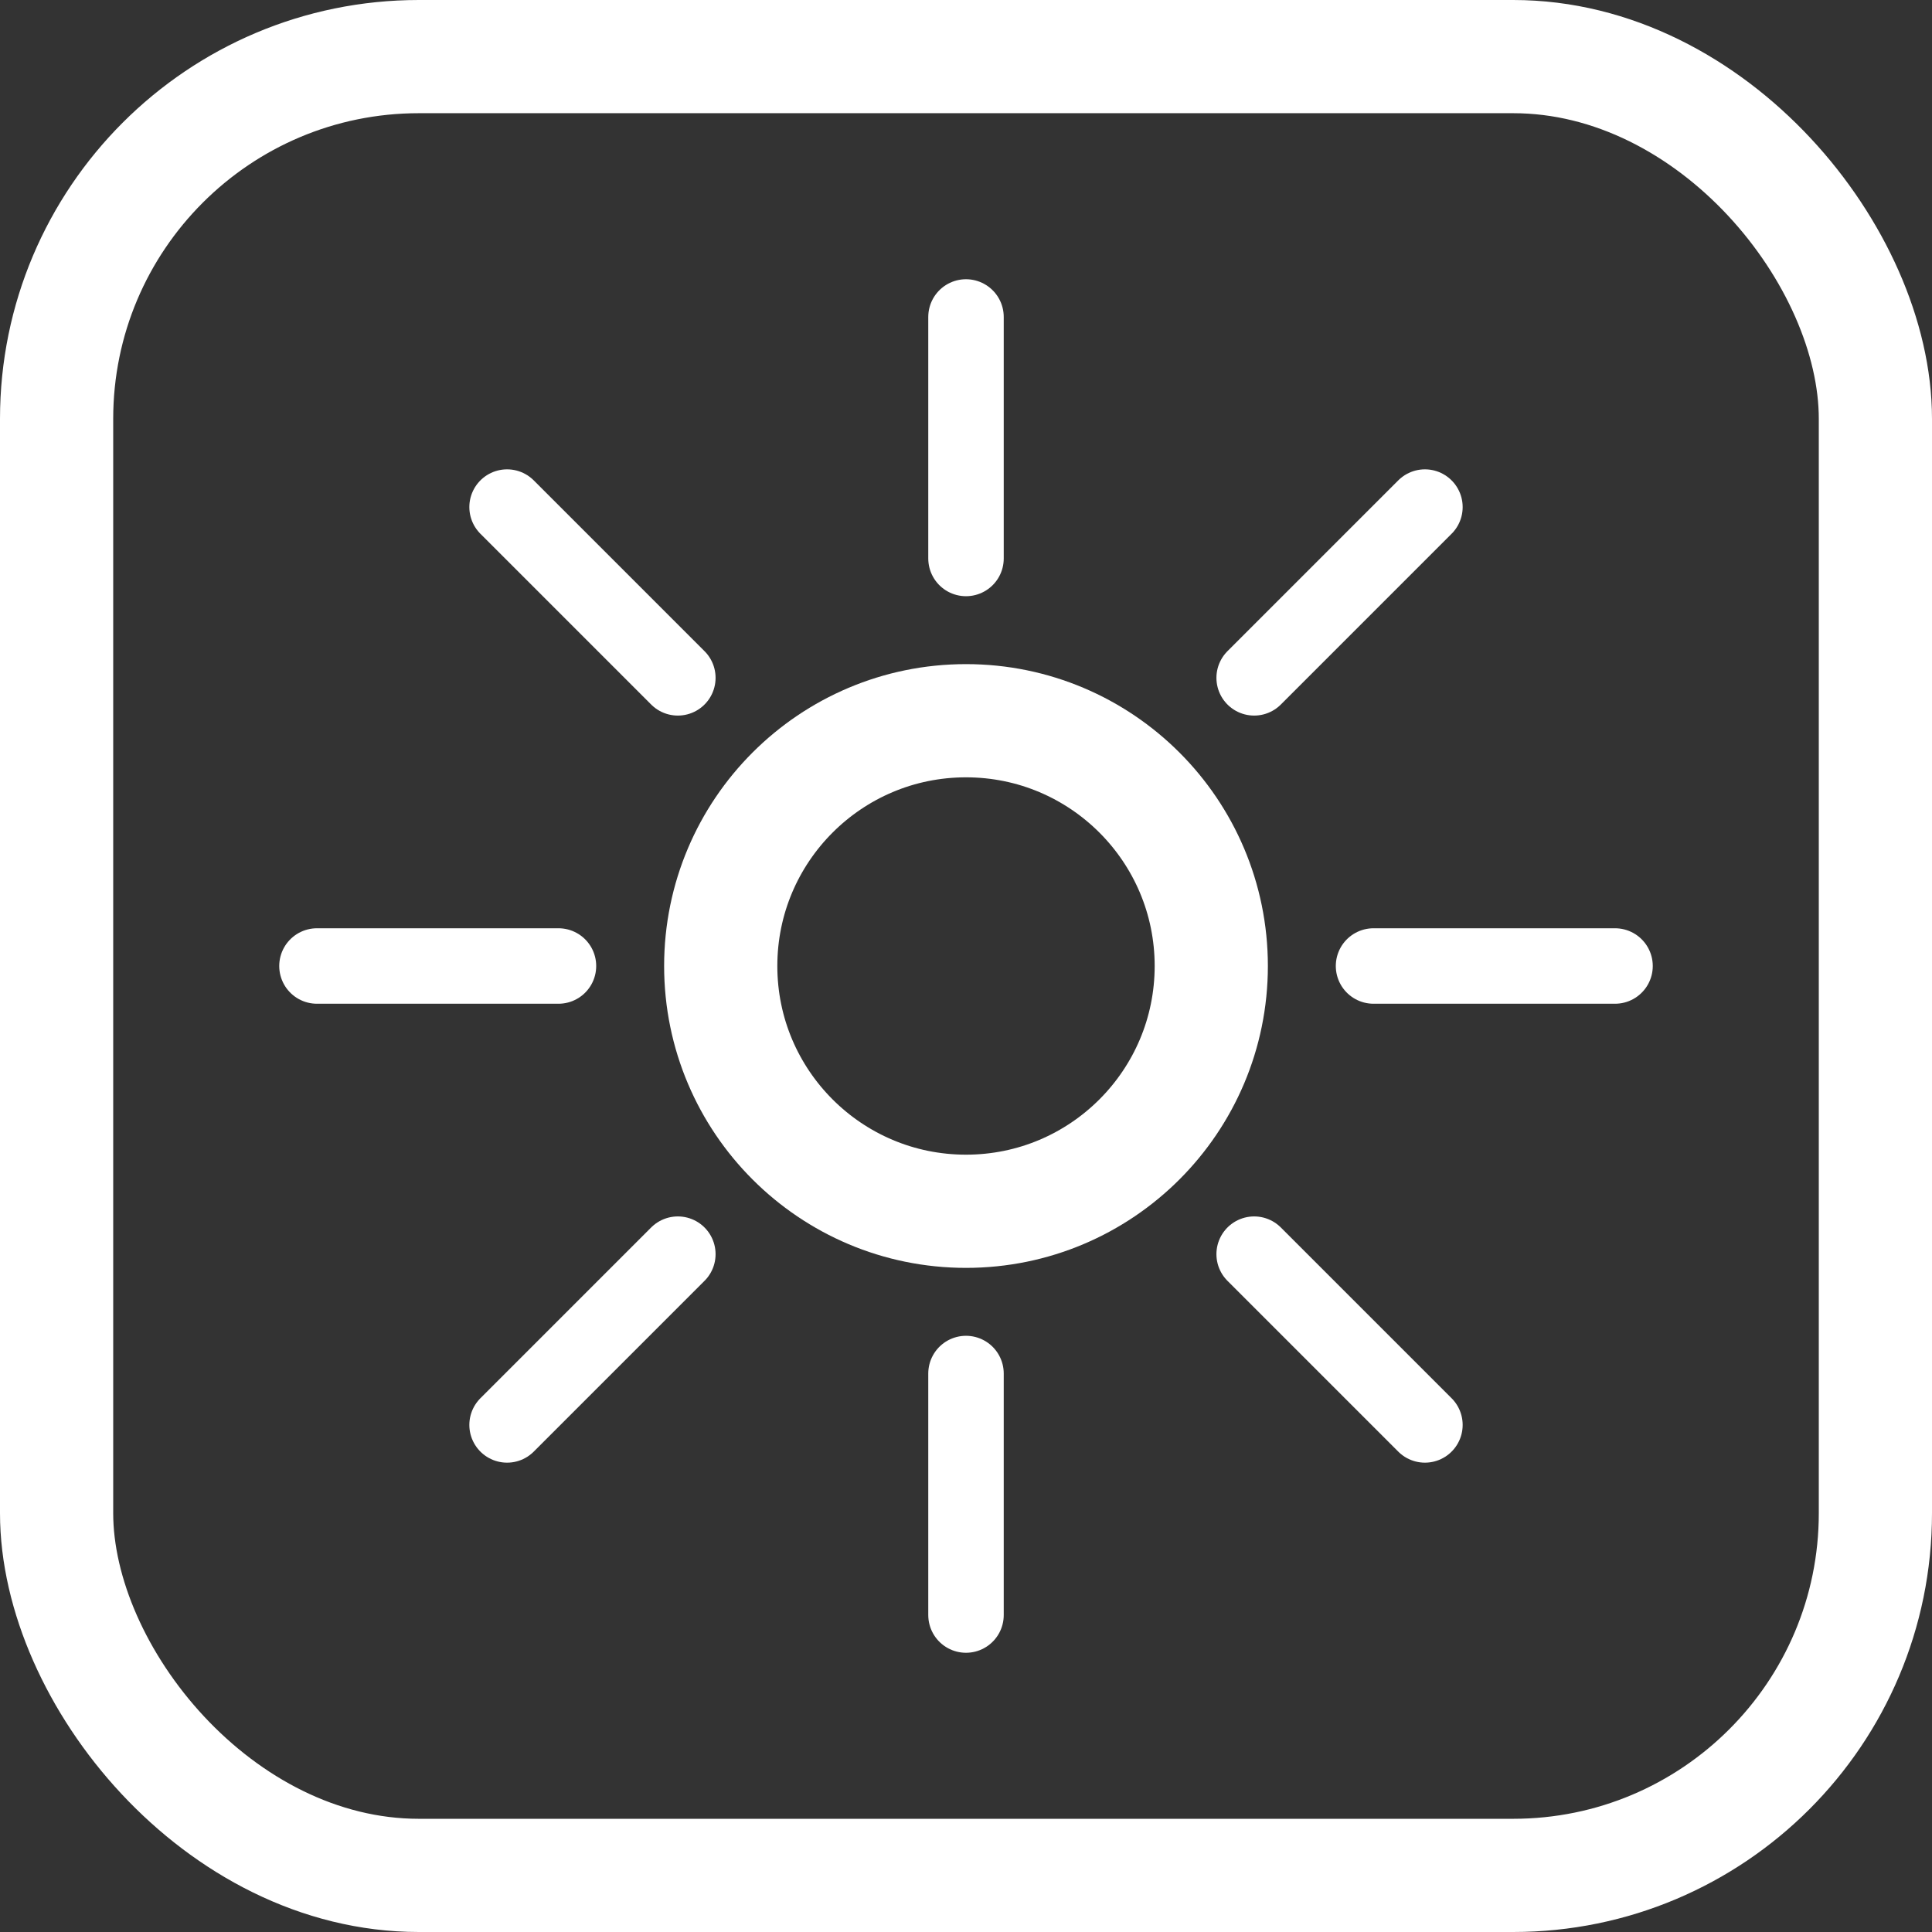 <?xml version="1.0" encoding="UTF-8"?>
<svg version="1.1" viewBox="0 0 1024 1024" xmlns="http://www.w3.org/2000/svg" xmlns:cc="http://creativecommons.org/ns#" xmlns:dc="http://purl.org/dc/elements/1.1/" xmlns:rdf="http://www.w3.org/1999/02/22-rdf-syntax-ns#"><rect x="0" y="0" width="1024" height="1024" fill="#333333" stroke="none"/><circle cx="512" cy="512" r="130" fill="none" stop-color="#000000" stroke="#fff" stroke-linecap="round" stroke-linejoin="round" stroke-width="60" style="paint-order:fill markers stroke"/><path d="m512 168v128" fill="none" stroke="#fff" stroke-linecap="round" stroke-width="40"/><path d="m512 856v-128" fill="none" stroke="#fff" stroke-linecap="round" stroke-width="40"/><path d="m168 512h128" fill="none" stroke="#fff" stroke-linecap="round" stroke-width="40"/><path d="m856 512h-128" fill="none" stroke="#fff" stroke-linecap="round" stroke-width="40"/><path d="m755.24 268.76-90.51 90.51" fill="none" stroke="#fff" stroke-linecap="round" stroke-width="40"/><path d="m268.76 755.24 90.51-90.51" fill="none" stroke="#fff" stroke-linecap="round" stroke-width="40"/><path d="m268.76 268.76 90.51 90.51" fill="none" stroke="#fff" stroke-linecap="round" stroke-width="40"/><path d="m755.24 755.24-90.51-90.51" fill="none" stroke="#fff" stroke-linecap="round" stroke-width="40"/><rect x="30" y="30" width="964" height="964" rx="192" ry="192" fill="none" stop-color="#000000" stroke="#fff" stroke-width="60" style="paint-order:fill markers stroke"/></svg>
